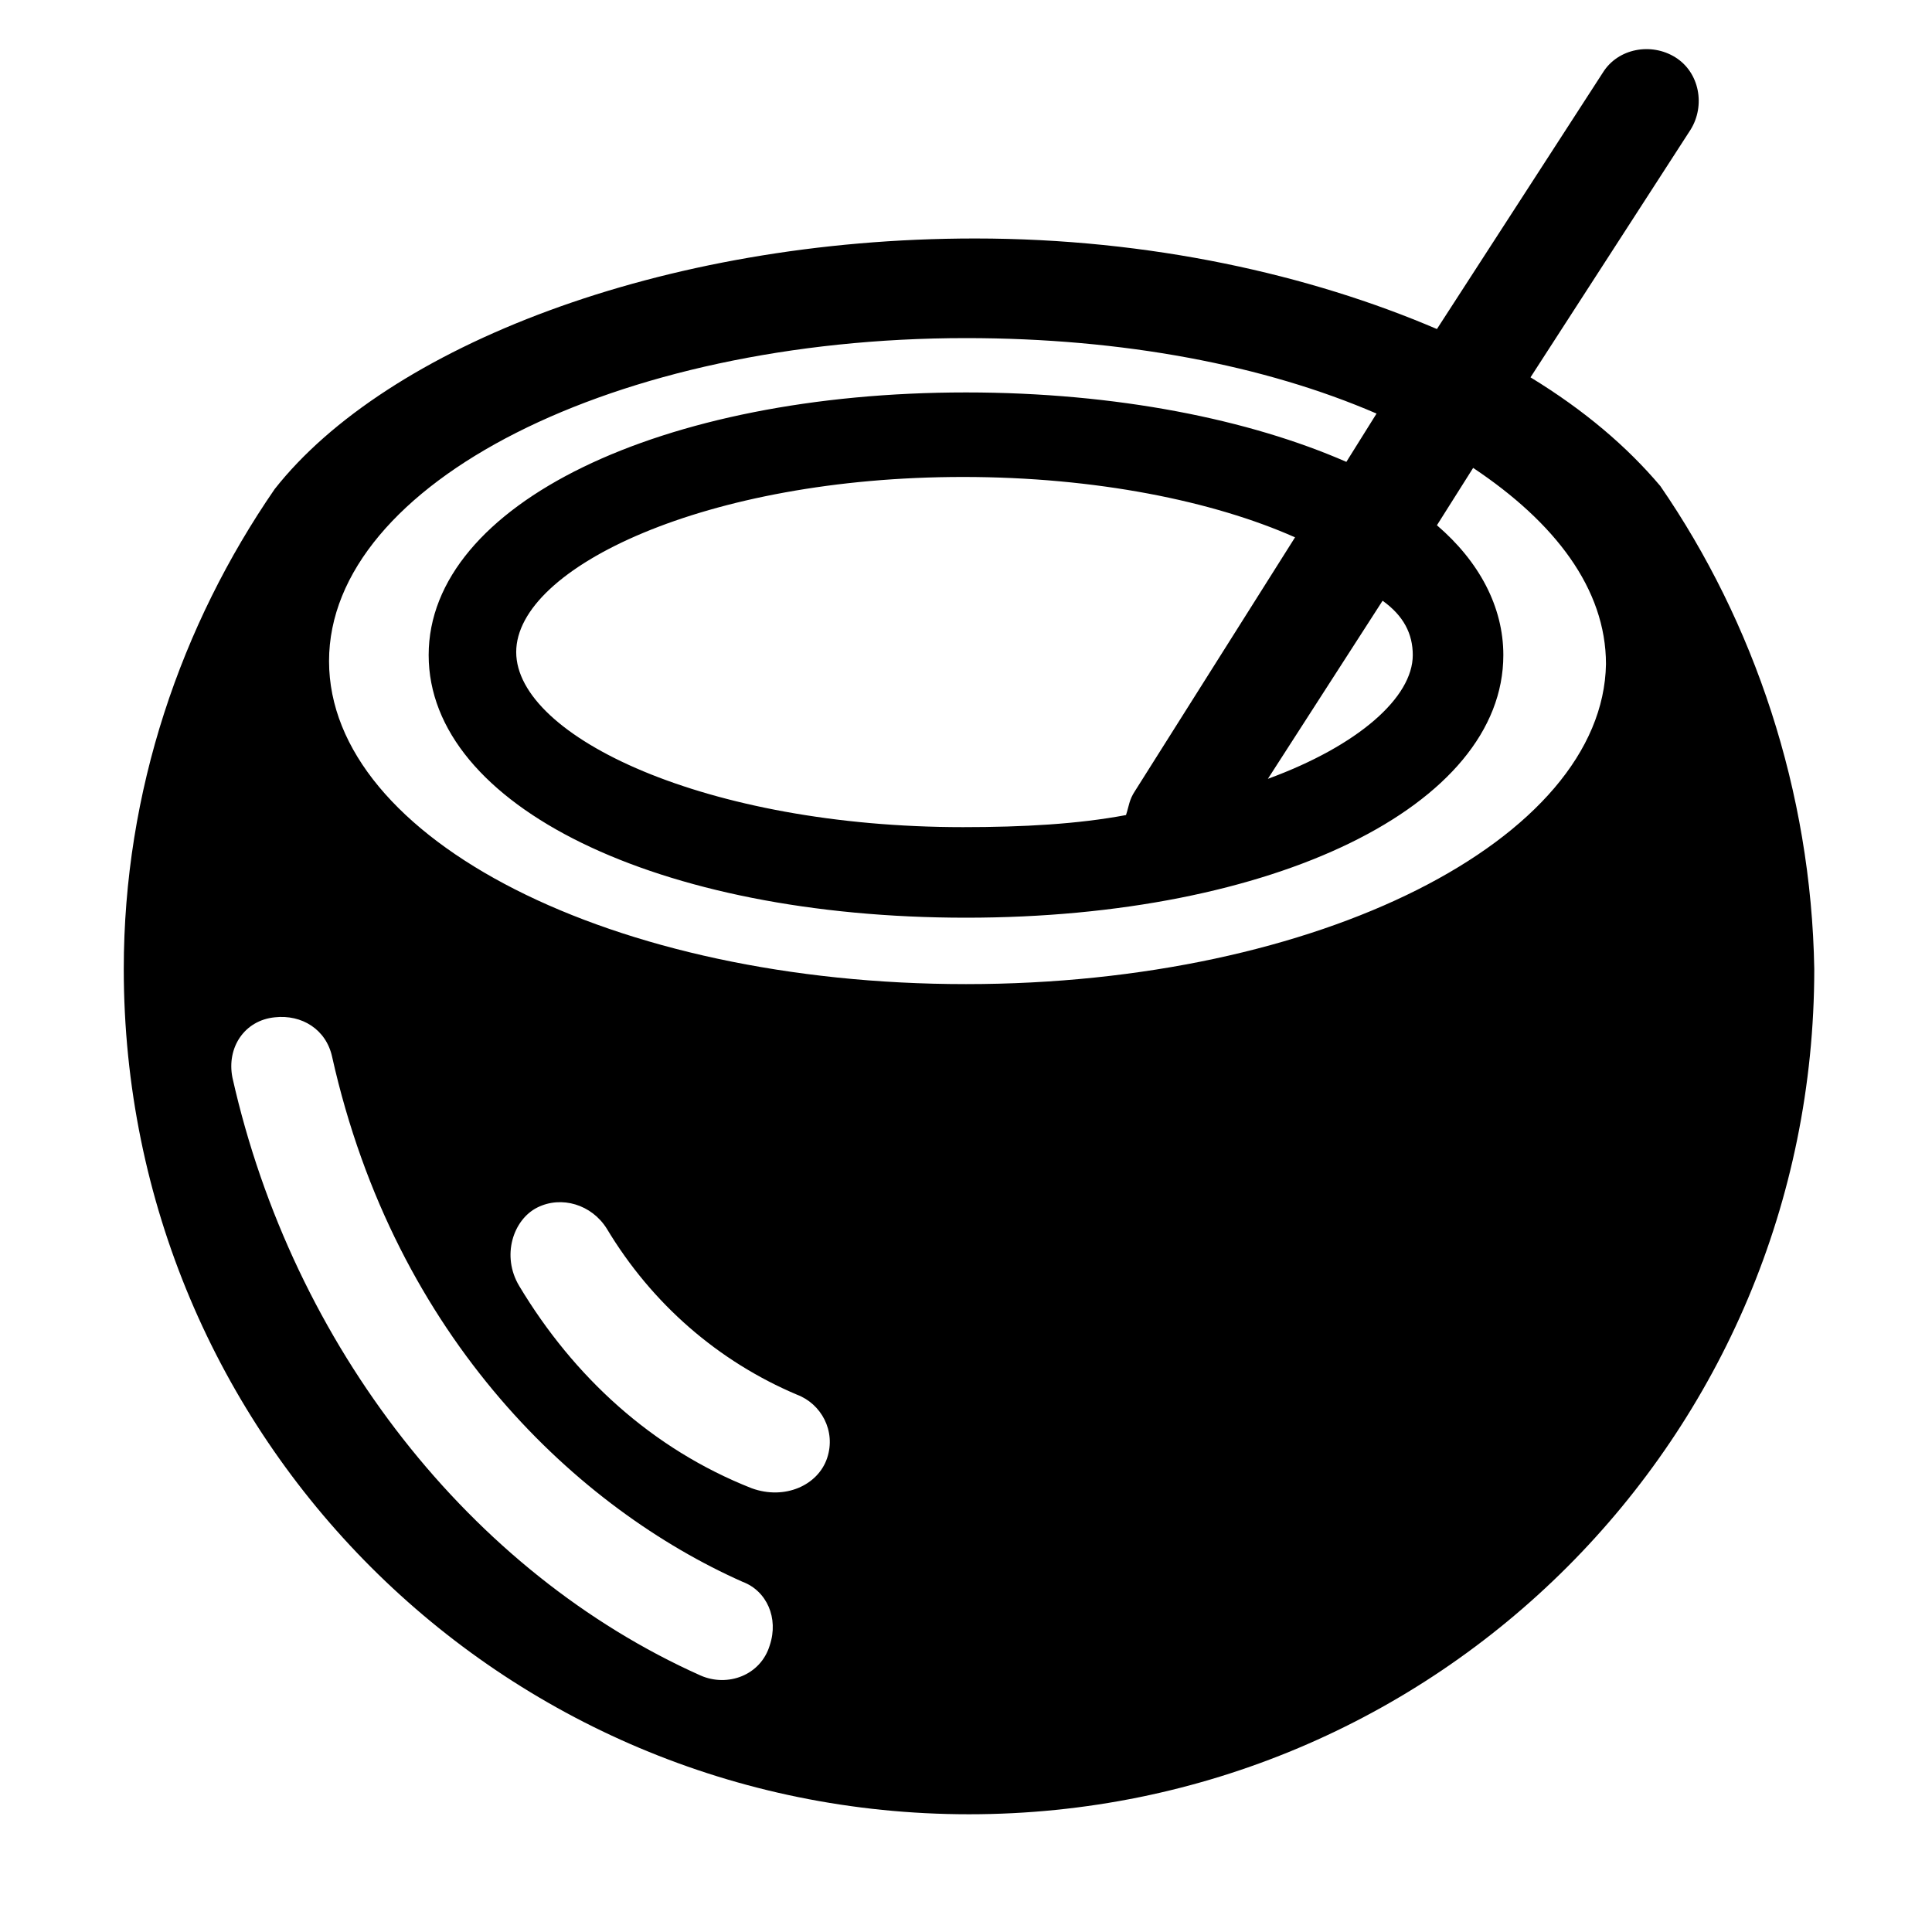 <!-- Generated by IcoMoon.io -->
<svg version="1.1" xmlns="http://www.w3.org/2000/svg" width="32" height="32" viewBox="0 0 32 32">
<title>coconut</title>
<path d="M27.5 8.050c-0.55-0.65-1.25-1.25-2.15-1.8l2.65-4.1c0.25-0.4 0.15-0.95-0.25-1.2s-0.95-0.15-1.2 0.25l-2.75 4.25c-2.1-0.9-4.75-1.5-7.65-1.5-5.2 0-9.75 1.8-11.6 4.15-1.55 2.25-2.5 5-2.5 7.95 0 7.75 6.25 14 14 14s14-6.25 14-14c-0.050-2.95-1-5.75-2.55-8zM12.75 27.25v0c-0.15 0.5-0.7 0.7-1.15 0.5-3.8-1.7-6.75-5.45-7.75-9.9-0.1-0.5 0.2-0.95 0.7-1 0.45-0.050 0.85 0.2 0.95 0.65 1.050 4.7 4.1 7.5 6.8 8.7 0.4 0.15 0.6 0.6 0.45 1.050zM13.7 24.15c-0.15 0.45-0.7 0.7-1.25 0.5-1.65-0.65-2.95-1.85-3.85-3.35-0.3-0.5-0.1-1.1 0.3-1.3s0.9-0.050 1.15 0.35c0.75 1.25 1.85 2.2 3.15 2.75 0.4 0.15 0.65 0.6 0.5 1.050zM16 16.3c-5.85 0-10.55-2.4-10.55-5.35s4.75-5.35 10.55-5.35c2.6 0 4.95 0.45 6.8 1.25l-0.5 0.8c-1.6-0.7-3.8-1.15-6.3-1.15-5.050 0-8.9 1.85-8.9 4.35s3.8 4.35 8.9 4.35 8.9-1.85 8.9-4.35c0-0.8-0.4-1.55-1.1-2.15l0.6-0.95c1.35 0.9 2.2 2 2.2 3.25-0.050 2.9-4.75 5.3-10.6 5.3zM23.4 10.85c0 0.7-0.9 1.5-2.4 2.050l1.9-2.95c0.35 0.25 0.5 0.55 0.5 0.9zM18.8 13.1c-0.1 0.15-0.1 0.25-0.15 0.4-0.8 0.15-1.7 0.2-2.7 0.2-4.25 0-7.4-1.5-7.4-2.9s3.15-2.9 7.4-2.9c2.2 0 4.15 0.4 5.5 1l-2.65 4.2z"></path>
</svg>
